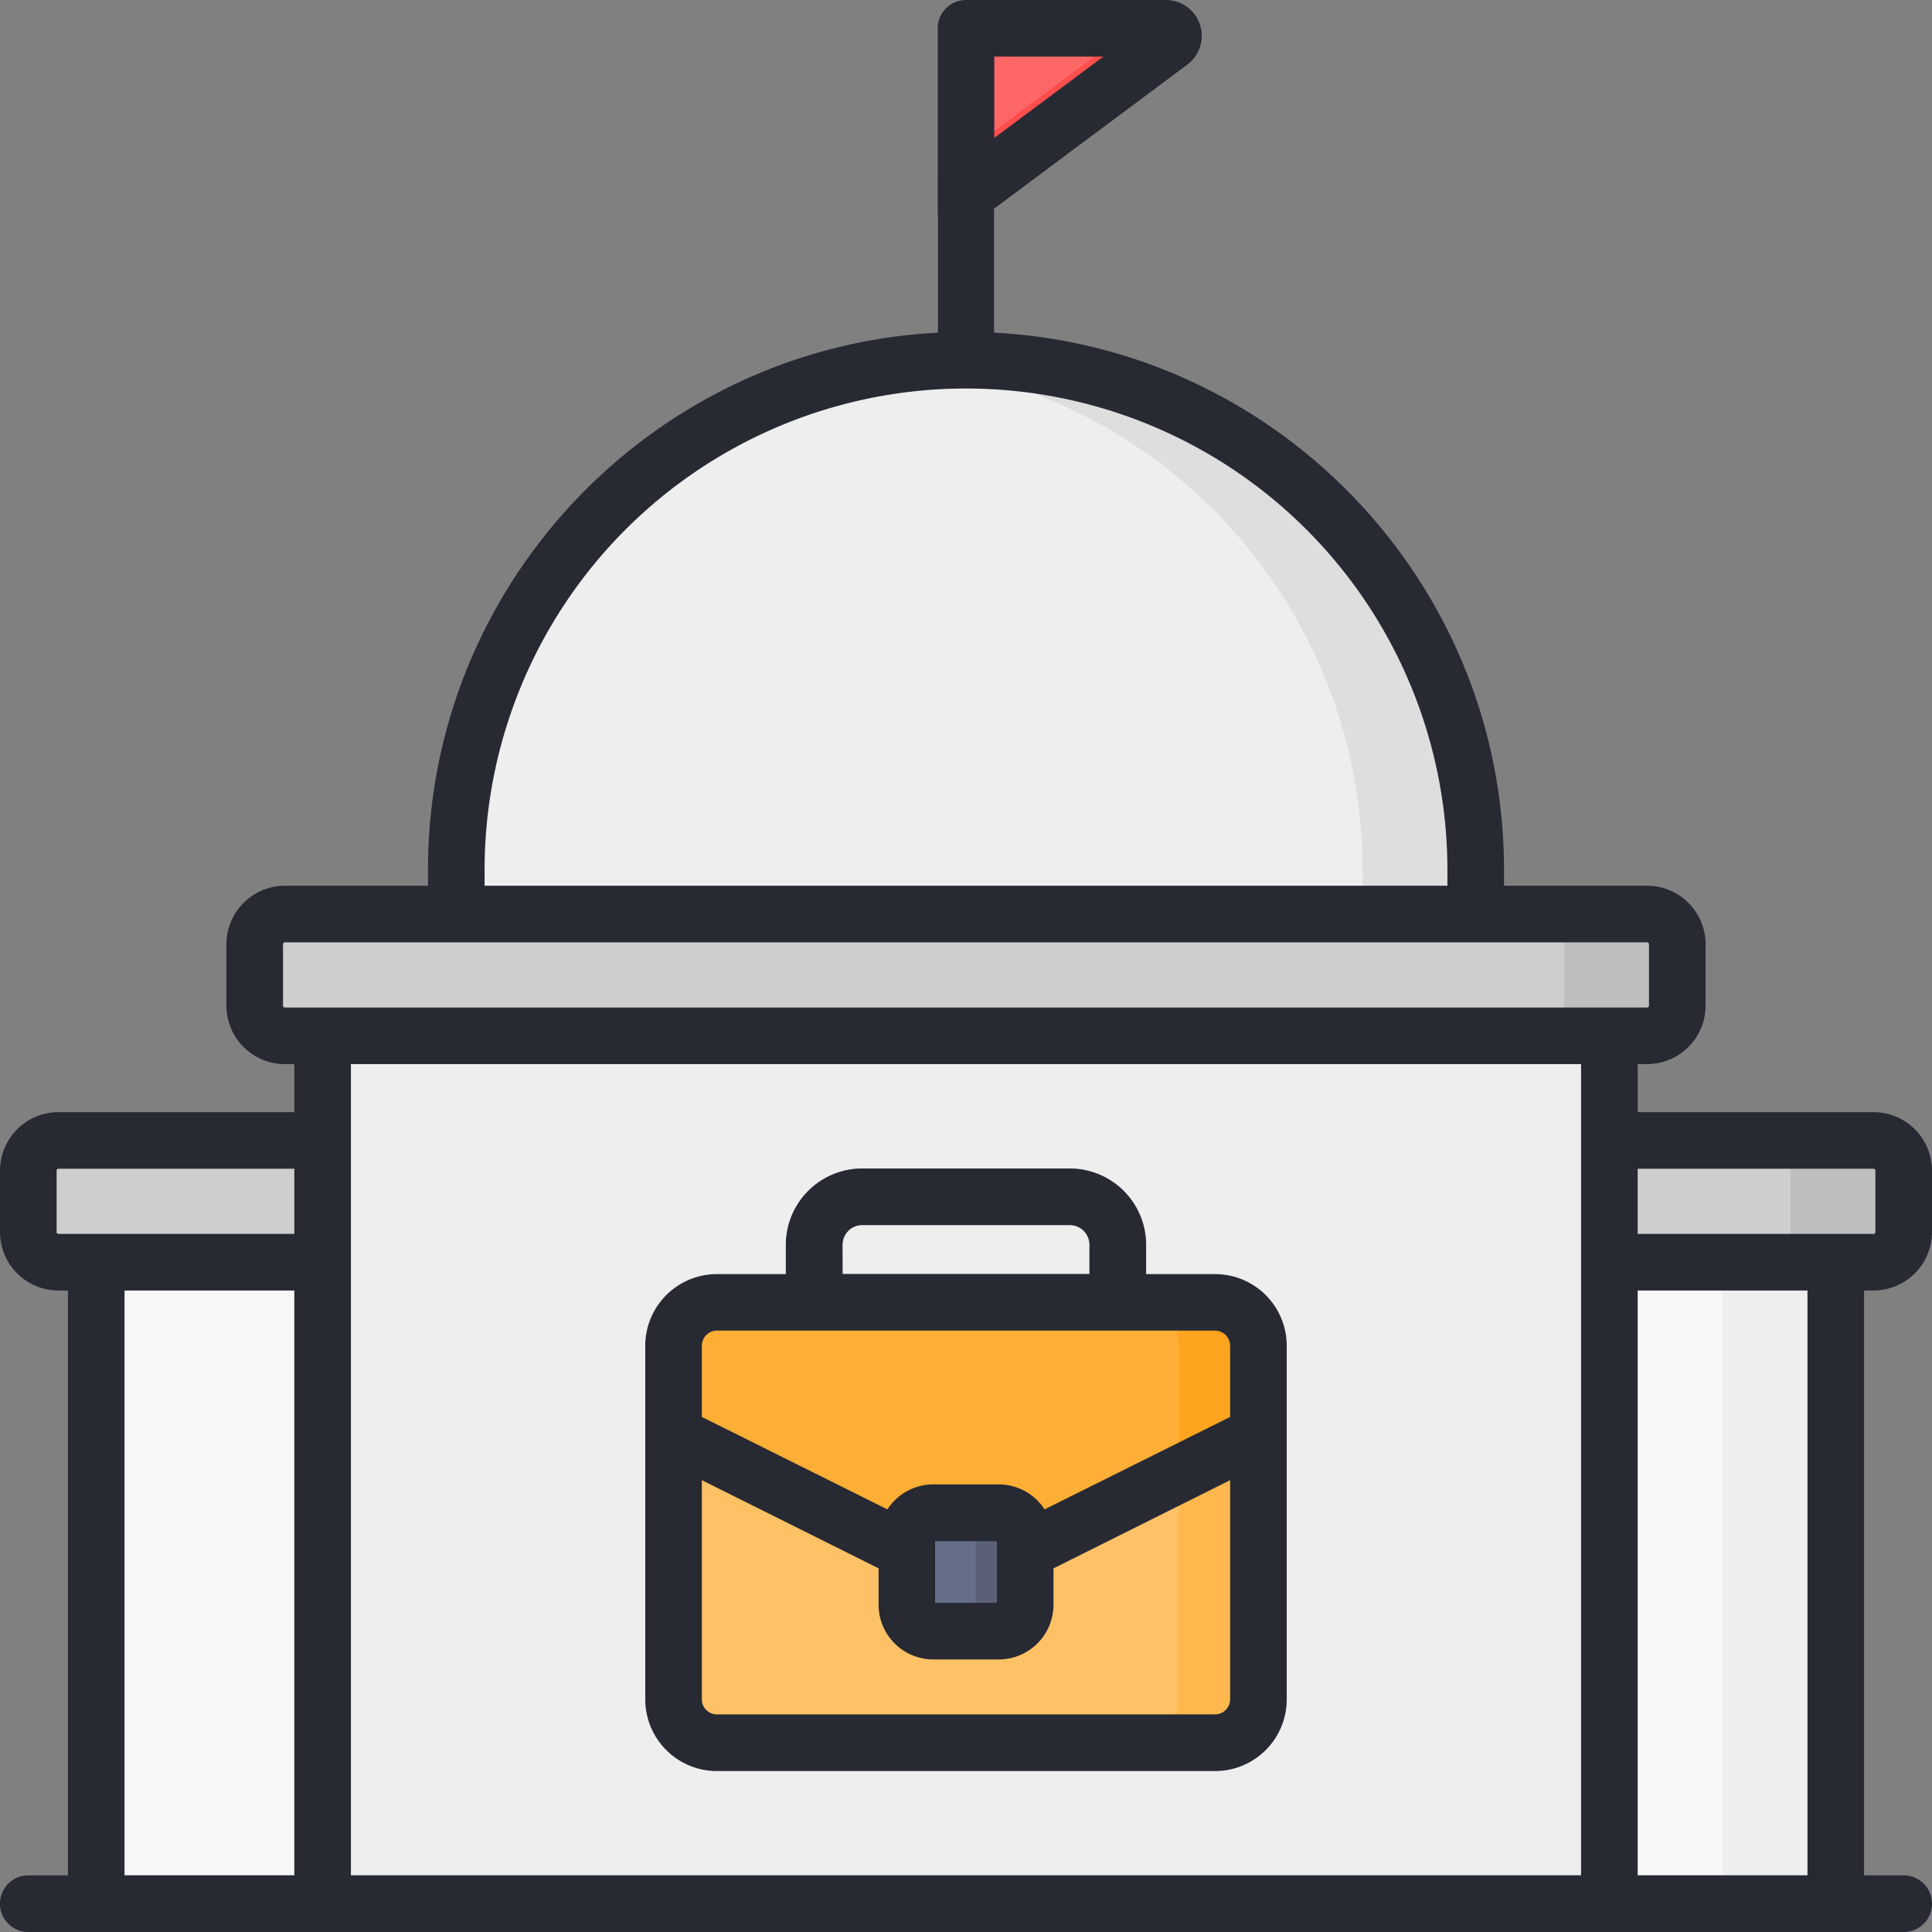 <svg xmlns="http://www.w3.org/2000/svg" data-name="Layer 1" viewBox="0 0 512 512"><rect x="0" y="0" width="512" height="512" fill="#808080" stroke="none"/><rect width="461" height="185" x="25.5" y="319.5" fill="#f7f7f7"/><rect width="30" height="185" x="456.5" y="319.5" fill="#eee"/><rect width="497" height="32.27" x="7.5" y="302.23" fill="#cecece" rx="8"/><rect width="377" height="32.27" x="67.5" y="242.23" fill="#cecece" rx="8"/><path fill="#bebebe" d="M436.5 242.23h-30a8 8 0 0 1 8 8V266.5a8 8 0 0 1-8 8h30a8 8 0 0 0 8-8V250.23A8 8 0 0 0 436.5 242.23zM496.5 302.23h-30a8 8 0 0 1 8 8V326.5a8 8 0 0 1-8 8h30a8 8 0 0 0 8-8V310.23A8 8 0 0 0 496.5 302.23z"/><rect width="341" height="230" x="85.5" y="274.5" fill="#eee"/><path fill="#eee" d="M263.5,7.5v88a7.5,7.5,0,0,1-15,0V7.5Z"/><path fill="#676e87" d="M504.5 512H7.5a7.5 7.5 0 0 1 0-15h497a7.5 7.5 0 0 1 0 15zM296.21 367.61H215.79a7.5 7.5 0 0 1-7.5-7.5V329.88a20.25 20.25 0 0 1 20.23-20.23h55a20.25 20.25 0 0 1 20.23 20.23v30.23A7.5 7.5 0 0 1 296.21 367.61zm-72.92-15h65.42V329.88a5.23 5.23 0 0 0-5.23-5.23h-55a5.23 5.23 0 0 0-5.23 5.23z"/><rect width="155.01" height="116.74" x="178.49" y="345.11" fill="#ffc166" rx="11.52"/><path fill="#ffb74e" d="M322,345.11H300.91a11.52,11.52,0,0,1,11.52,11.52v93.7a11.52,11.52,0,0,1-11.52,11.52H322a11.52,11.52,0,0,0,11.52-11.52v-93.7A11.52,11.52,0,0,0,322,345.11Z"/><path fill="#ffae36" d="M333.51,380.14,263.62,415a19.14,19.14,0,0,1-15.24,0l-69.89-34.87V356.63A11.52,11.52,0,0,1,190,345.11H322a11.52,11.52,0,0,1,11.52,11.52Z"/><path fill="#ffa41f" d="M300.91,345.11a11.52,11.52,0,0,1,11.52,11.52v34l21.08-10.52V356.63a11.48,11.48,0,0,0-2-6.44c-.21-.31-.43-.6-.66-.89a11.52,11.52,0,0,0-3.4-2.8c-.33-.18-.66-.34-1-.49a11.48,11.48,0,0,0-4.48-.9Z"/><rect width="31.35" height="31.35" x="240.32" y="400.92" fill="#676e87" rx="7"/><path fill="#595f74" d="M264.68,400.92H251.56a7,7,0,0,1,7,7v17.35a7,7,0,0,1-7,7h13.12a7,7,0,0,0,7-7V407.92A7,7,0,0,0,264.68,400.92Z"/><path fill="#f66" d="M248.5,57.05V7.5H309a2,2,0,0,1,1.2,3.6Z"/><path fill="#ff4e4e" d="M309,7.5H294a2,2,0,0,1,1.2,3.6L248.5,45.88V57.05L310.17,11.1A2,2,0,0,0,309,7.5Z"/><path fill="#eee" d="M256,95.46h0A135.08,135.08,0,0,1,391.08,230.54v11.7a0,0,0,0,1,0,0H120.92a0,0,0,0,1,0,0v-11.7A135.08,135.08,0,0,1,256,95.46Z"/><path fill="#dedede" d="M256,95.46h0a137.65,137.65,0,0,0-15,.83A135.1,135.1,0,0,1,361.08,230.54v11.69h30V230.54A135.08,135.08,0,0,0,256,95.46Z"/><path fill="#272a33" d="M190,469.35H322a19,19,0,0,0,19-19v-93.7a19,19,0,0,0-19-19H303.71v-7.73a20.25,20.25,0,0,0-20.23-20.23h-55a20.25,20.25,0,0,0-20.23,20.23v7.73H190a19,19,0,0,0-19,19v93.7A19,19,0,0,0,190,469.35Zm33.28-139.47a5.23,5.23,0,0,1,5.23-5.23h55a5.23,5.23,0,0,1,5.23,5.23v7.73H223.29ZM186,356.63a4,4,0,0,1,4-4H322a4,4,0,0,1,4,4V375.5L276.83,400a14.49,14.49,0,0,0-12.15-6.62H247.32A14.49,14.49,0,0,0,235.17,400L186,375.5Zm78.19,51.79v16.35H247.82V408.42ZM186,392.26l46.83,23.37v9.64a14.52,14.52,0,0,0,14.5,14.5h17.36a14.52,14.52,0,0,0,14.5-14.5v-9.64L326,392.26v58.07a4,4,0,0,1-4,4H190a4,4,0,0,1-4-4ZM496.5,342A15.51,15.51,0,0,0,512,326.5V310.23a15.51,15.51,0,0,0-15.5-15.5H434V282h2.5A15.51,15.51,0,0,0,452,266.5V250.23a15.52,15.52,0,0,0-15.5-15.5H398.58v-4.19c0-76.1-59.93-138.47-135.08-142.38V55.26l51.15-38.14A9.5,9.5,0,0,0,309,0H256a7.5,7.5,0,0,0-7.5,7.5V88.16c-75.15,3.91-135.08,66.28-135.08,142.38v4.19H75.5A15.52,15.52,0,0,0,60,250.23V266.5A15.51,15.51,0,0,0,75.5,282H78v12.73H15.5A15.52,15.52,0,0,0,0,310.23V326.5A15.51,15.51,0,0,0,15.5,342H18V497H7.5a7.5,7.5,0,0,0,0,15h497a7.5,7.5,0,0,0,0-15H494V342ZM263.5,15h28.9L263.5,36.55ZM78,497H33V342H78Zm0-170H15.5a.5.5,0,0,1-.5-.5V310.23a.5.5,0,0,1,.5-.5H78Zm50.42-96.46a127.58,127.58,0,1,1,255.16,0v4.19H128.42ZM75.5,267a.5.5,0,0,1-.5-.5V250.23a.5.5,0,0,1,.5-.5h361a.5.5,0,0,1,.5.5V266.5a.5.5,0,0,1-.5.5ZM419,497H93V282H419Zm60,0H434V342h45ZM434,327V309.73h62.5a.51.51,0,0,1,.5.5V326.5a.5.5,0,0,1-.5.5Z"/></svg>
